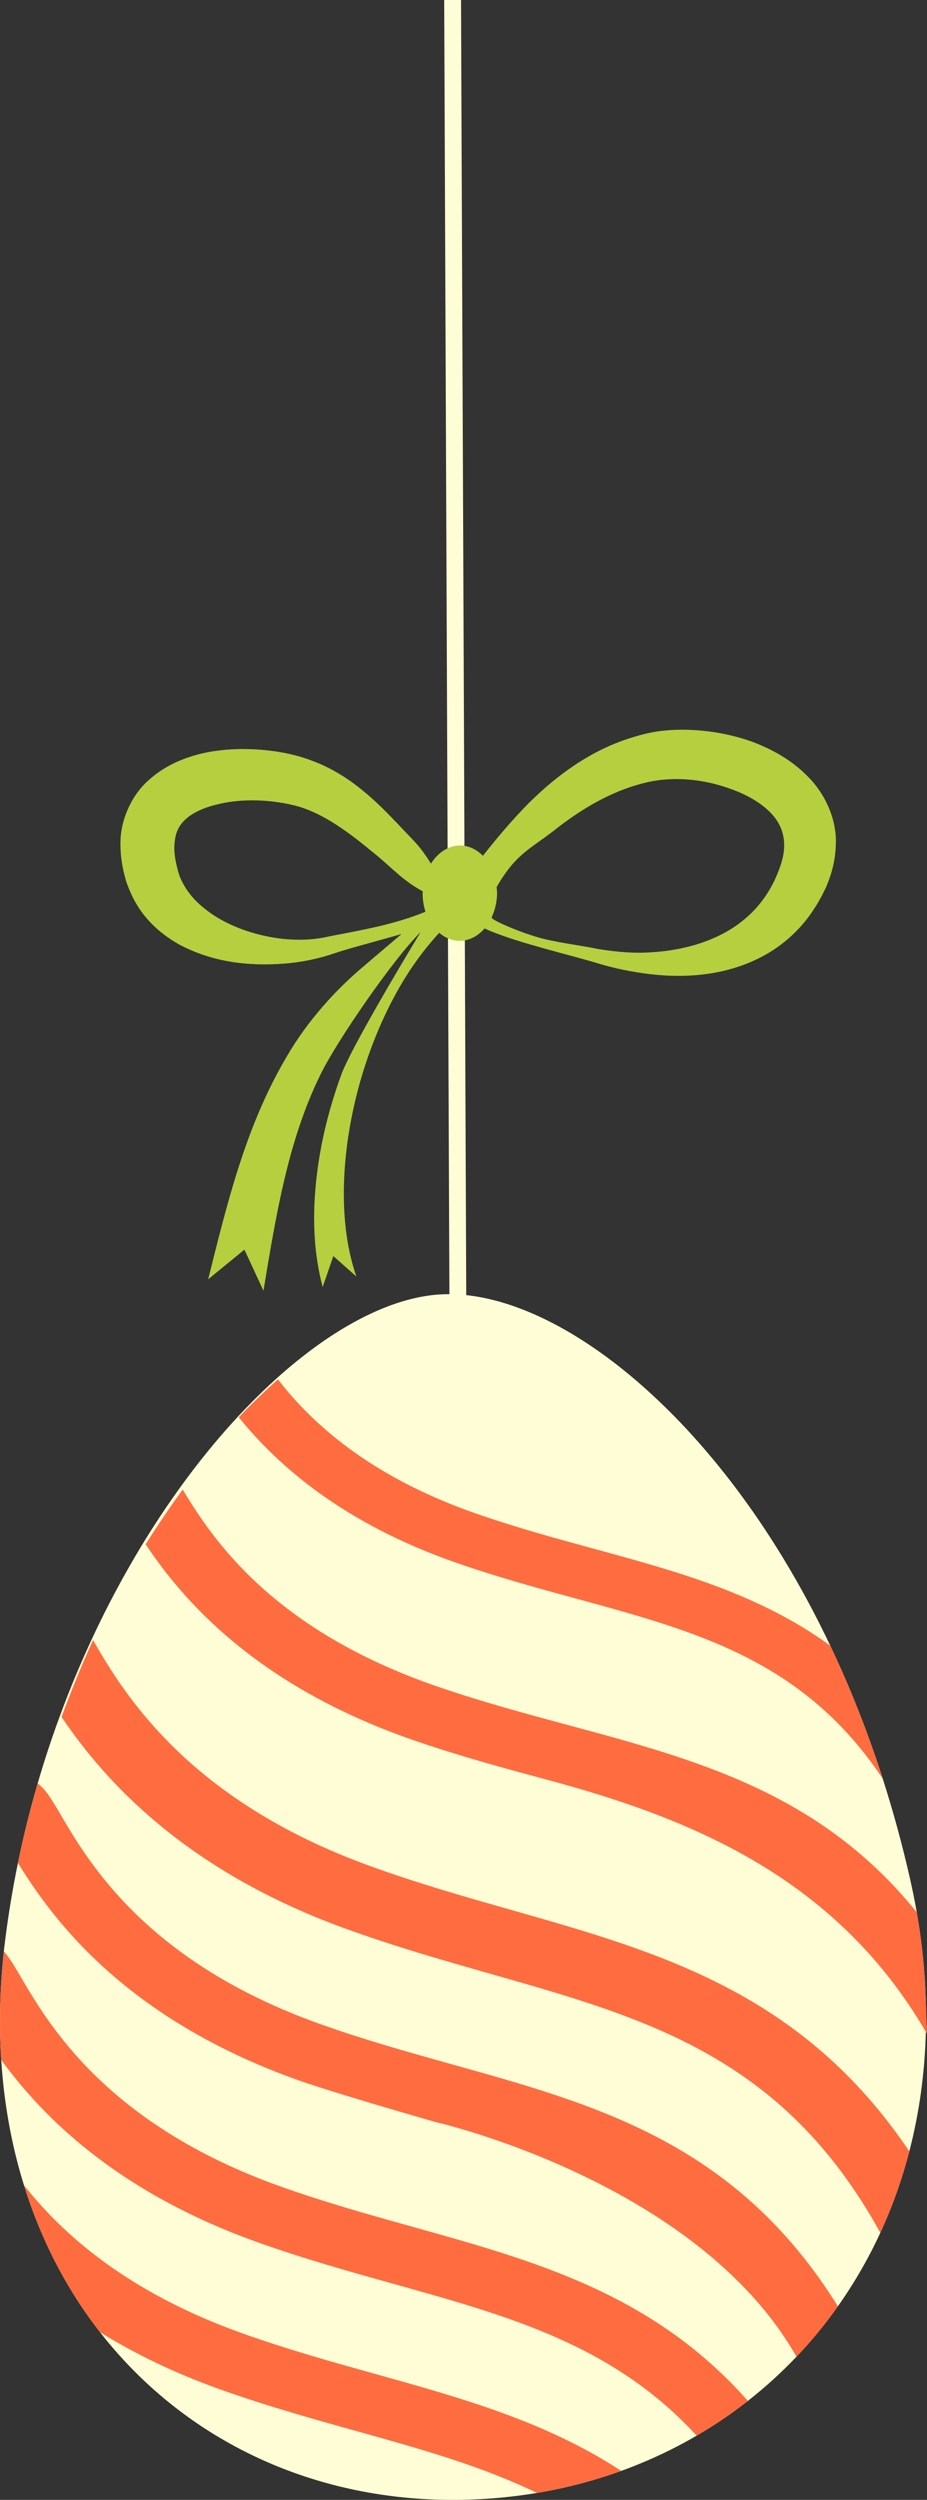 <svg xmlns="http://www.w3.org/2000/svg" width="400.79" height="1080" viewBox="0 0 400.79 1080"><rect x="0" y="0" width="400.79" height="1080" fill="#333333" stroke="none"/><g id="a"/><g id="b"><g id="c"><g id="d"><path d="M201.82 618.16 194.54 618.26 194.48 604.88 194.39 581.6 194.32 565.3 194.3 559.1 193.68 405.38 193.52 366.48 193.38 331.71 193.06 251.04 192.6 137.94 192.38 82.57 192.35 74.87 192.05.0H199.33L199.61 71.85 199.64 78.68 199.9 143.5 200.31 242.36 200.76 355.37 200.8 365.42 200.97 406.24 201.58 559.52 201.63 568.03 201.68 584.31 201.78 607.39 201.82 618.16z" fill="#fffdd5"/><path d="M.53 889.91c.98 15.35 3.32 29.99 6.9 43.84.89 3.47 1.87 6.9 2.92 10.27 3.13 10.08 6.94 19.7 11.36 28.84 6.06 12.51 13.28 24.11 21.52 34.68 5.14 6.6 10.69 12.8 16.59 18.59 38.11 37.36 91.3 57.21 150.21 53.41 2.37-.15 4.72-.34 7.06-.56 5.09-.5 10.11-1.16 15.06-1.98 8.3-1.39 16.42-3.25 24.3-5.56 4.1-1.2 8.15-2.53 12.14-3.97 3.72-1.35 7.38-2.79 10.99-4.34 7.47-3.21 14.68-6.84 21.62-10.88.97-.56 1.93-1.13 2.89-1.71 1.91-1.16 3.8-2.35 5.68-3.57.74-.49 1.48-.97 2.22-1.48 1.2-.8 2.38-1.61 3.55-2.44.59-.42 1.17-.83 1.76-1.26.52-.37 1.03-.74 1.54-1.13.53-.39 1.07-.78 1.6-1.19.17-.13.35-.26.52-.39.8-.61 1.6-1.22 2.39-1.85 7.46-5.84 14.48-12.22 21.02-19.09 6.46-6.79 12.44-14.06 17.89-21.77h0c7.01-9.9 13.16-20.53 18.36-31.8 5.13-11.11 9.33-22.86 12.53-35.16 4.23-16.29 6.68-33.56 7.14-51.62h0c.12-4.76.11-9.56-.05-14.41-.38-12.12-1.66-24.56-3.88-37.27-.8-4.59-1.73-9.2-2.77-13.84-3.43-15.23-7.44-29.85-11.94-43.85h0c-.19-.6-.38-1.19-.57-1.78-4.06-12.47-8.5-24.44-13.28-35.88-2.83-6.79-5.78-13.39-8.83-19.8-6.26-13.19-12.95-25.58-19.97-37.16-1.4-2.32-2.82-4.61-4.24-6.86-1.7-2.68-3.41-5.3-5.14-7.88-.49-.75-1-1.49-1.5-2.23-.87-1.27-1.72-2.52-2.59-3.76-.39-.56-.79-1.13-1.19-1.68-1.78-2.51-3.57-4.98-5.37-7.39-.5-.66-1-1.33-1.5-2-.5-.66-1.01-1.32-1.51-1.98-1.48-1.91-2.95-3.79-4.44-5.63-.63-.79-1.27-1.58-1.91-2.35-.11-.13-.21-.26-.32-.39-.75-.9-1.49-1.8-2.24-2.69t-.01.0c-.42-.51-.86-1.02-1.28-1.52-.43-.51-.87-1.02-1.3-1.52-.44-.51-.87-1.01-1.31-1.51-.43-.5-.87-1-1.31-1.49-3.35-3.8-6.73-7.43-10.13-10.89-.53-.54-1.05-1.07-1.57-1.59-3.27-3.27-6.53-6.4-9.82-9.37-3.51-3.18-7.01-6.19-10.52-9.02-1.88-1.52-3.76-2.98-5.64-4.39-26.54-19.99-52.63-29.81-74.13-28.43-8.52.55-17.58 2.95-26.95 7.03-7.06 3.08-14.29 7.11-21.61 12.03-6.67 4.5-13.41 9.73-20.13 15.65-.8.7-1.61 1.42-2.4 2.15-1.57 1.42-3.13 2.88-4.7 4.36-2.39 2.29-4.78 4.66-7.16 7.12-.4.4-.79.81-1.19 1.22-.9.95-1.81 1.92-2.72 2.89-7.59 8.15-15.07 17.14-22.33 26.89-1.27 1.71-2.53 3.44-3.79 5.19-1.83 2.55-3.64 5.16-5.44 7.81-3.01 4.45-5.98 9.03-8.88 13.73-.63 1.01-1.25 2.02-1.87 3.05h0c-.73 1.21-1.46 2.44-2.18 3.66-3.95 6.69-7.78 13.63-11.47 20.78-2.63 5.11-5.19 10.33-7.66 15.66-.74 1.58-1.46 3.16-2.18 4.76-3.64 8.08-7.08 16.39-10.29 24.93-3.95 10.47-7.57 21.26-10.8 32.34-1.63 5.58-3.16 11.24-4.58 16.96-.71 2.86-1.4 5.74-2.05 8.64-.6 2.64-1.17 5.3-1.73 7.97-.05.26-.1.51-.16.76h0c-2.2 10.69-4.03 21.59-5.44 32.67-.24 1.86-.46 3.71-.66 5.55-1.76 16.24-2.1 31.89-1.14 46.87z" fill="#fffdd5"/><path d="M358.98 710.97c3.04 6.41 5.99 13.01 8.82 19.8 4.78 11.44 9.23 23.41 13.28 35.88.19.59.38 1.18.57 1.77-33.99-50.9-79.81-63.41-132.32-77.73-17-4.64-34.57-9.43-52.58-15.74-49.05-17.17-77.01-42.26-93.52-62.66.98-1.02 1.95-2.03 2.92-3.03.43-.43.85-.86 1.27-1.28 2.56-2.57 5.13-5.06 7.7-7.46 1.68-1.57 3.36-3.09 5.05-4.58 14.48 18.66 39.31 41.73 85.28 57.82 17.23 6.03 34.4 10.72 51.01 15.25 36.48 9.95 71.7 19.56 102.51 41.96z" fill="#ff6c40"/><path d="M396.36 826.12c2.22 12.71 3.49 25.15 3.88 37.27l.55 15.27c-38.58-66.76-100.61-92.64-163.33-109.53-18.97-5.11-38.58-10.39-58.66-17.33-68.28-23.6-99.93-60.81-115.84-84.64 3.25-5.16 6.57-10.19 9.94-15.07 2.01-2.91 4.04-5.77 6.09-8.57 12.48 20.67 38.18 60.23 109.5 84.89 19.23 6.65 38.38 11.81 56.91 16.8 56.03 15.09 109.39 29.46 150.95 80.92z" fill="#ff6c40"/><path d="M26.62 741.77c18.5 27.41 53.1 65.97 121.74 91.06 21.87 7.99 43.22 14.06 63.87 19.94 67.86 19.3 126.53 35.99 168.38 111.81 5.13-11.11 9.33-22.86 12.53-35.16-46.19-68.48-107.57-85.93-172.2-104.31-20.18-5.74-41.04-11.67-61.96-19.32-76.94-28.12-105.06-73.21-118.75-97.25-.8 1.77-1.59 3.54-2.38 5.33-3.97 9.05-7.73 18.35-11.24 27.91z" fill="#ff6c40"/><path d="M7.77 804.82c14.74 24.04 46.1 67.05 120.69 93.69 20.27 7.24 78.32 23.44 59.19 18.1-1.16-.33 113.29 25.14 156.72 101.55 6.46-6.79 12.44-14.06 17.9-21.78-43.73-70.19-103.52-86.87-166.67-104.49-18.69-5.21-38.02-10.61-57.42-17.54-74.56-26.63-99.81-69.66-111.94-90.34-3.81-6.48-6.33-10.77-9.94-13.54-3.26 11.17-6.11 22.62-8.52 34.34z" fill="#ff6c40"/><path d="M.52 889.91c17.75 24.34 49.83 56.99 110.72 78.74 20.27 7.24 40.05 12.76 59.19 18.1 50.17 14 94.91 26.48 130.77 65.5 7.74-4.51 15.14-9.52 22.15-15.01-40.85-46.17-91.71-60.36-144.96-75.21-18.69-5.22-38.02-10.61-57.42-17.54-74.55-26.63-99.8-69.66-111.94-90.33-2.83-4.83-4.95-8.45-7.35-11.12-1.76 16.24-2.1 31.89-1.14 46.87z" fill="#ff6c40"/><path d="M10.34 944.02c3.13 10.08 6.94 19.7 11.36 28.84 6.06 12.51 13.28 24.11 21.52 34.68 14.42 8.95 31.5 17.4 51.77 24.65 20.27 7.24 40.05 12.76 59.18 18.09 27.85 7.78 54.04 15.08 77.96 26.72 8.3-1.39 16.42-3.25 24.3-5.56 4.1-1.2 8.15-2.53 12.14-3.97-32.51-21.28-68.88-31.43-106.45-41.91-18.7-5.22-38.02-10.61-57.43-17.54-49.99-17.85-77.8-43.08-94.37-64z" fill="#ff6c40"/><path d="M349.45 335.66c-7.15-7.36-15.61-11.96-24.14-15.18-8.62-3.07-17.46-4.72-26.44-5.14-4.52-.2-9.06-.06-13.68.52-4.86.64-9.08 1.84-13.32 3.19-17.03 5.51-31.31 16.11-43.03 27.68-7.31 7.37-13.84 15.12-20.06 22.99-1.74-1.77-3.77-3.1-5.99-3.82-.64-.22-1.31-.37-1.99-.48-.58-.09-1.16-.15-1.75-.15-1.08.0-2.13.11-3.16.38-.81.2-1.6.48-2.37.84-2.84 1.31-5.32 3.63-7.19 6.61-5.14-8.16-7.26-9.56-13.84-16.62-9.63-10.15-20.97-21.44-36.61-27.46-7.97-3.14-15.45-4.5-23.48-5.15-7.91-.58-15.95-.29-24.16 1.42-8.09 1.83-16.67 5.14-24.05 11.83-7.5 6.59-12.12 17.39-12.1 26.87-.09 4.75.55 9.22 1.55 13.39l.83 3.08.35 1.13.24.61.48 1.23c.73 1.83 2.01 4.7 3.07 6.45 4.52 8.06 11.54 14.04 18.76 18.11 14.77 7.9 30.5 9.45 45.38 8.32 7.4-.52 15.04-2.13 21.81-4.46 6.58-2.18 13.44-3.9 20.25-5.86 2.93-.79 5.87-1.63 8.81-2.48-5.09 4.38-10.3 8.7-15.54 13.22-12.92 10.72-25.19 24.4-33.94 39.45-18.04 30.3-26.08 64.36-34.14 96.51l15.67-12.82 8.24 17.76c5.44-32.75 10.64-65.03 24.7-93.51 7-14.36 31.48-49.9 43.27-61.48-.37.66-29.36 48.21-34.34 61.68-5.24 14.34-8.98 29.27-10.72 44.68-1.69 15.35-1.52 31.27 2.69 47.03l4.61-13.39 9.97 8.87c-4.48-12.87-5.86-27.29-5.32-41.62.56-14.37 3.04-28.82 7.03-42.87 4.03-14.05 9.6-27.71 16.89-40.47 4.86-8.42 10.59-16.38 17.2-23.54 1.17.99 2.44 1.8 3.8 2.37.76.34 1.54.59 2.34.76.84.19 1.7.29 2.58.3.81.02 1.6-.06 2.37-.2.66-.12 1.3-.29 1.94-.51 2.49-.87 4.73-2.49 6.61-4.63.76.35 1.49.7 2.24 1.03 7.58 3.07 15.25 5.29 22.93 7.47 7.68 2.16 15.43 4.11 22.93 6.33 7.77 2.43 15.83 4.04 24.07 5 16.36 1.81 34.41.27 50.44-9.15 7.91-4.69 14.94-11.38 19.92-19.28 1.26-1.8 2.62-4.35 3.61-6.22l1.32-2.65c.7-1.68 1.01-2.38 1.46-3.67 1.69-4.59 2.8-9.7 2.92-15.07.53-10.91-4.77-22.08-11.91-29.23zm-186.11 64.63c-6.82 1.54-13.69 2.86-20.72 4.18-6.74 1.61-13.21 1.8-19.86 1.2-13.08-1.41-26-6.14-34.91-13.64-4.52-3.63-7.72-7.96-9.72-12.39-.59-1.36-.66-1.74-1.13-3.23l-.34-1.28-.11-.44v-.06l-.07-.26-.46-2.05c-.55-2.68-.76-5.24-.6-7.53.32-4.58 1.56-7.76 4.59-10.64 3.01-2.89 7.9-5.16 13.41-6.5 11.03-2.91 24.51-2.3 35.62.78 11.18 3.31 21.64 11.04 32.41 19.96 7.36 5.83 12.49 11.96 21.34 16.68-.01.21-.07.4-.07.62-.02 2.92.42 5.68 1.24 8.19-6.58 2.75-13.7 4.75-20.63 6.42zm174.46-27.38-.64 1.89-1.08 2.77c-.75 1.7-1.12 2.71-1.97 4.29-3.01 5.76-7.02 10.95-12.16 15.21-10.24 8.72-24.92 13.4-40.02 14.32-7.58.56-15.29-.12-22.93-1.32-7.85-1.64-15.71-2.52-23.36-4.33-7.64-1.75-20.91-7.14-22.95-9.06-.05-.17-.03-.33-.07-.49 1.37-3.01 2.24-6.44 2.29-10.16.01-.92-.11-1.81-.19-2.7.04-.11.06-.2.11-.31 8.1-13.94 13.86-15.88 24.69-24.21 11.87-9.41 24.61-16.83 38.09-20.31 12.85-3.48 27.17-2.05 39.81 2.9 6.23 2.37 11.93 5.73 15.82 9.8 3.95 4.11 5.65 8.5 5.8 13.52.05 2.54-.35 5.32-1.27 8.2z" fill="#b5cf3f"/></g></g></g></svg>